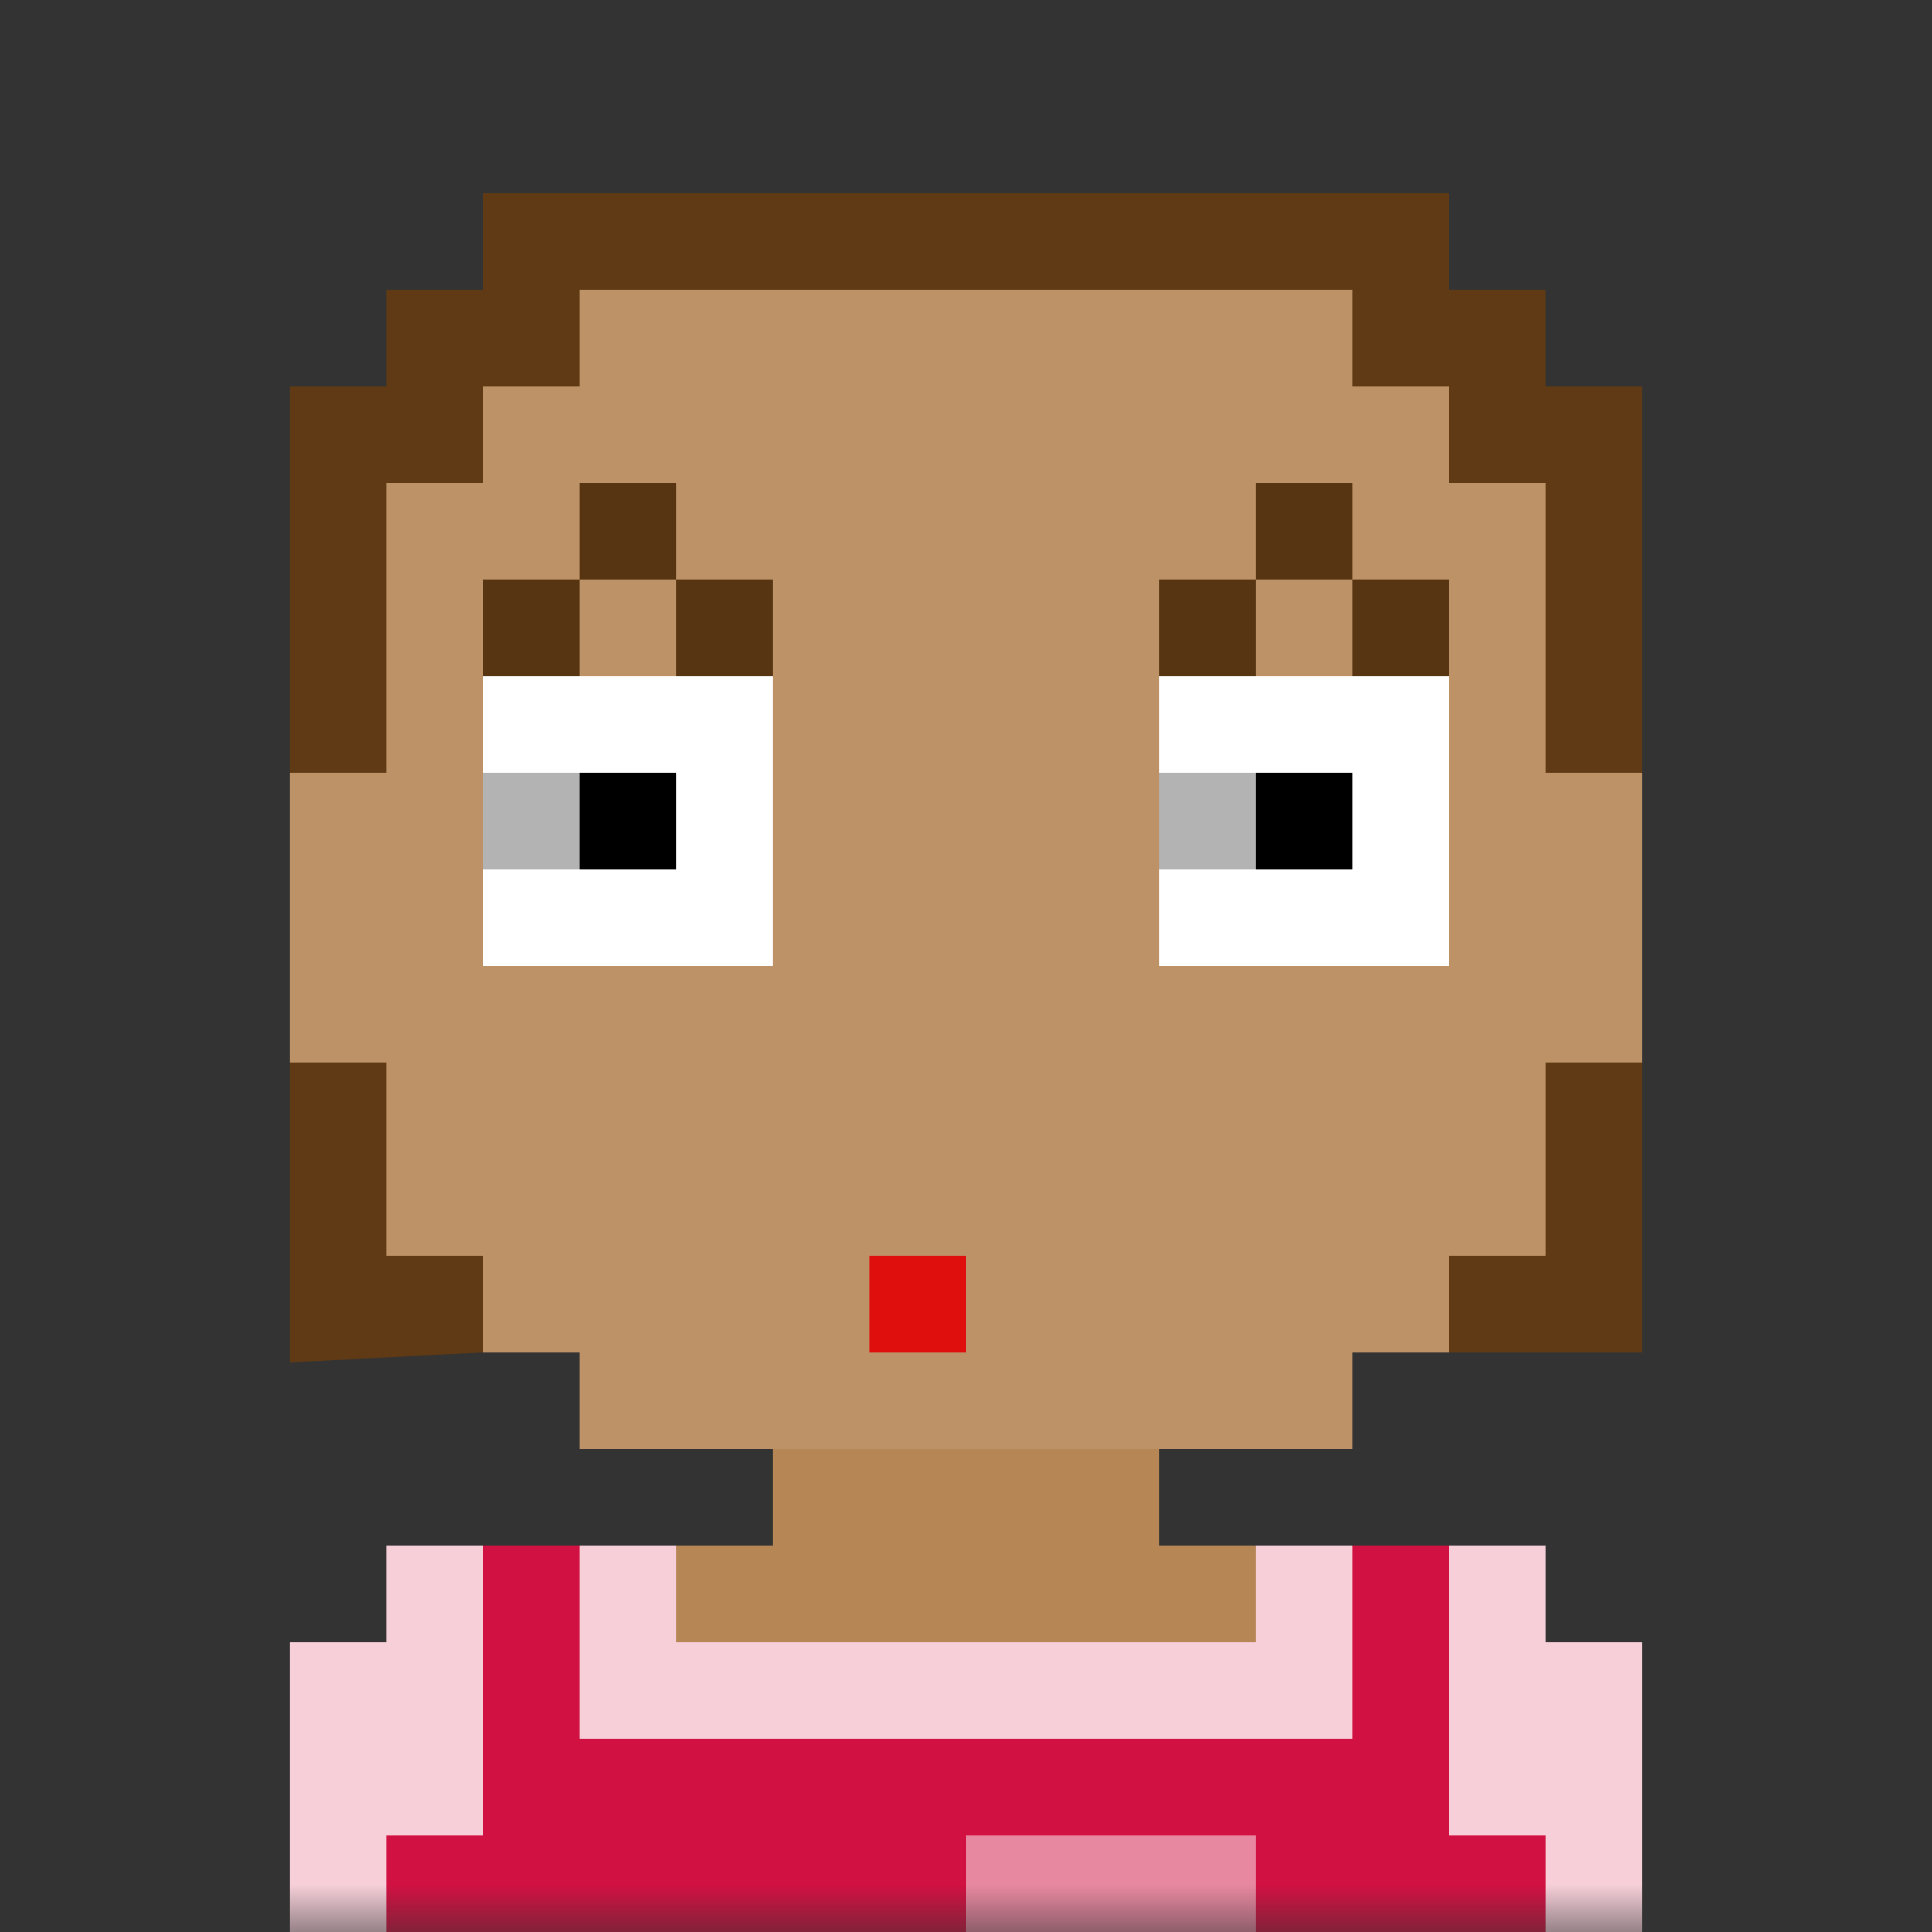 <svg xmlns="http://www.w3.org/2000/svg" viewBox="0 0 20 20" fill="none"><rect x="0" y="0" width="20" height="20" fill="#333333" stroke="none"/><mask id="a"><rect width="20" height="20" rx="0" ry="0" fill="#fff"/></mask><g mask="url(#a)"><path d="M6 4V3h8v1h1v1h1v3h1v3h-1v2h-1v1h-1v1h-2v1h4v1h1v3H3v-3h1v-1h4v-1H6v-1H5v-1H4v-2H3V8h1V5h1V4h1Z" fill="rgba(182, 134, 85, 1)"/><path d="M6 3v1H5v1H4v3H3v3h1v2h1v1h1v1h8v-1h1v-1h1v-2h1V8h-1V5h-1V4h-1V3H6Z" fill="#fff" fill-opacity=".1"/><g fill-rule="evenodd" clip-rule="evenodd"><path d="M5 7h3v3H5V7Zm7 0h3v3h-3V7Z" fill="#fff"/><path d="M5 8h2v1H5V8Zm7 0h2v1h-2V8Z" fill="#000"/><path d="M5 8h1v1H5V8Zm7 0h1v1h-1V8Z" fill="#fff" fill-opacity=".7"/></g><g fill-rule="evenodd" clip-rule="evenodd"><path d="M12 7V6h1V5h1v1h1v1h-1V6h-1v1h-1ZM5 7V6h1V5h1v1h1v1H7V6H6v1H5Z" fill="rgba(96, 58, 20, 1)"/><path d="M12 7V6h1V5h1v1h1v1h-1V6h-1v1h-1ZM5 7V6h1V5h1v1h1v1H7V6H6v1H5Z" fill="#000" fill-opacity=".1"/></g><path d="M9 13v1h1v-1H9Z" fill="rgba(222, 15, 13, 1)"/><path fill-rule="evenodd" clip-rule="evenodd" d="M3 14.104V11h1v2h1v1l-2 .104ZM17 11v3h-2v-1h1v-2h1ZM3 8h1V5h1V4h1V3h8v1h1v1h1v3h1V4h-1V3h-1V2H5v1H4v1H3v4Z" fill="rgba(96, 58, 20, 1)"/><path d="M5 16H4v1H3v3h14v-3h-1v-1h-3v1H7v-1H5Z" fill="rgba(209, 17, 65, 1)"/><path d="M10 20v-1h3v1h-3Z" fill="#fff" fill-opacity=".5"/><path fill-rule="evenodd" clip-rule="evenodd" d="M5 16H4v1H3v3h1v-1h1v-3Zm1 0h1v1h6v-1h1v2H6v-2Zm9 0h1v1h1v3h-1v-1h-1v-3Z" fill="#fff" fill-opacity=".8"/></g></svg>